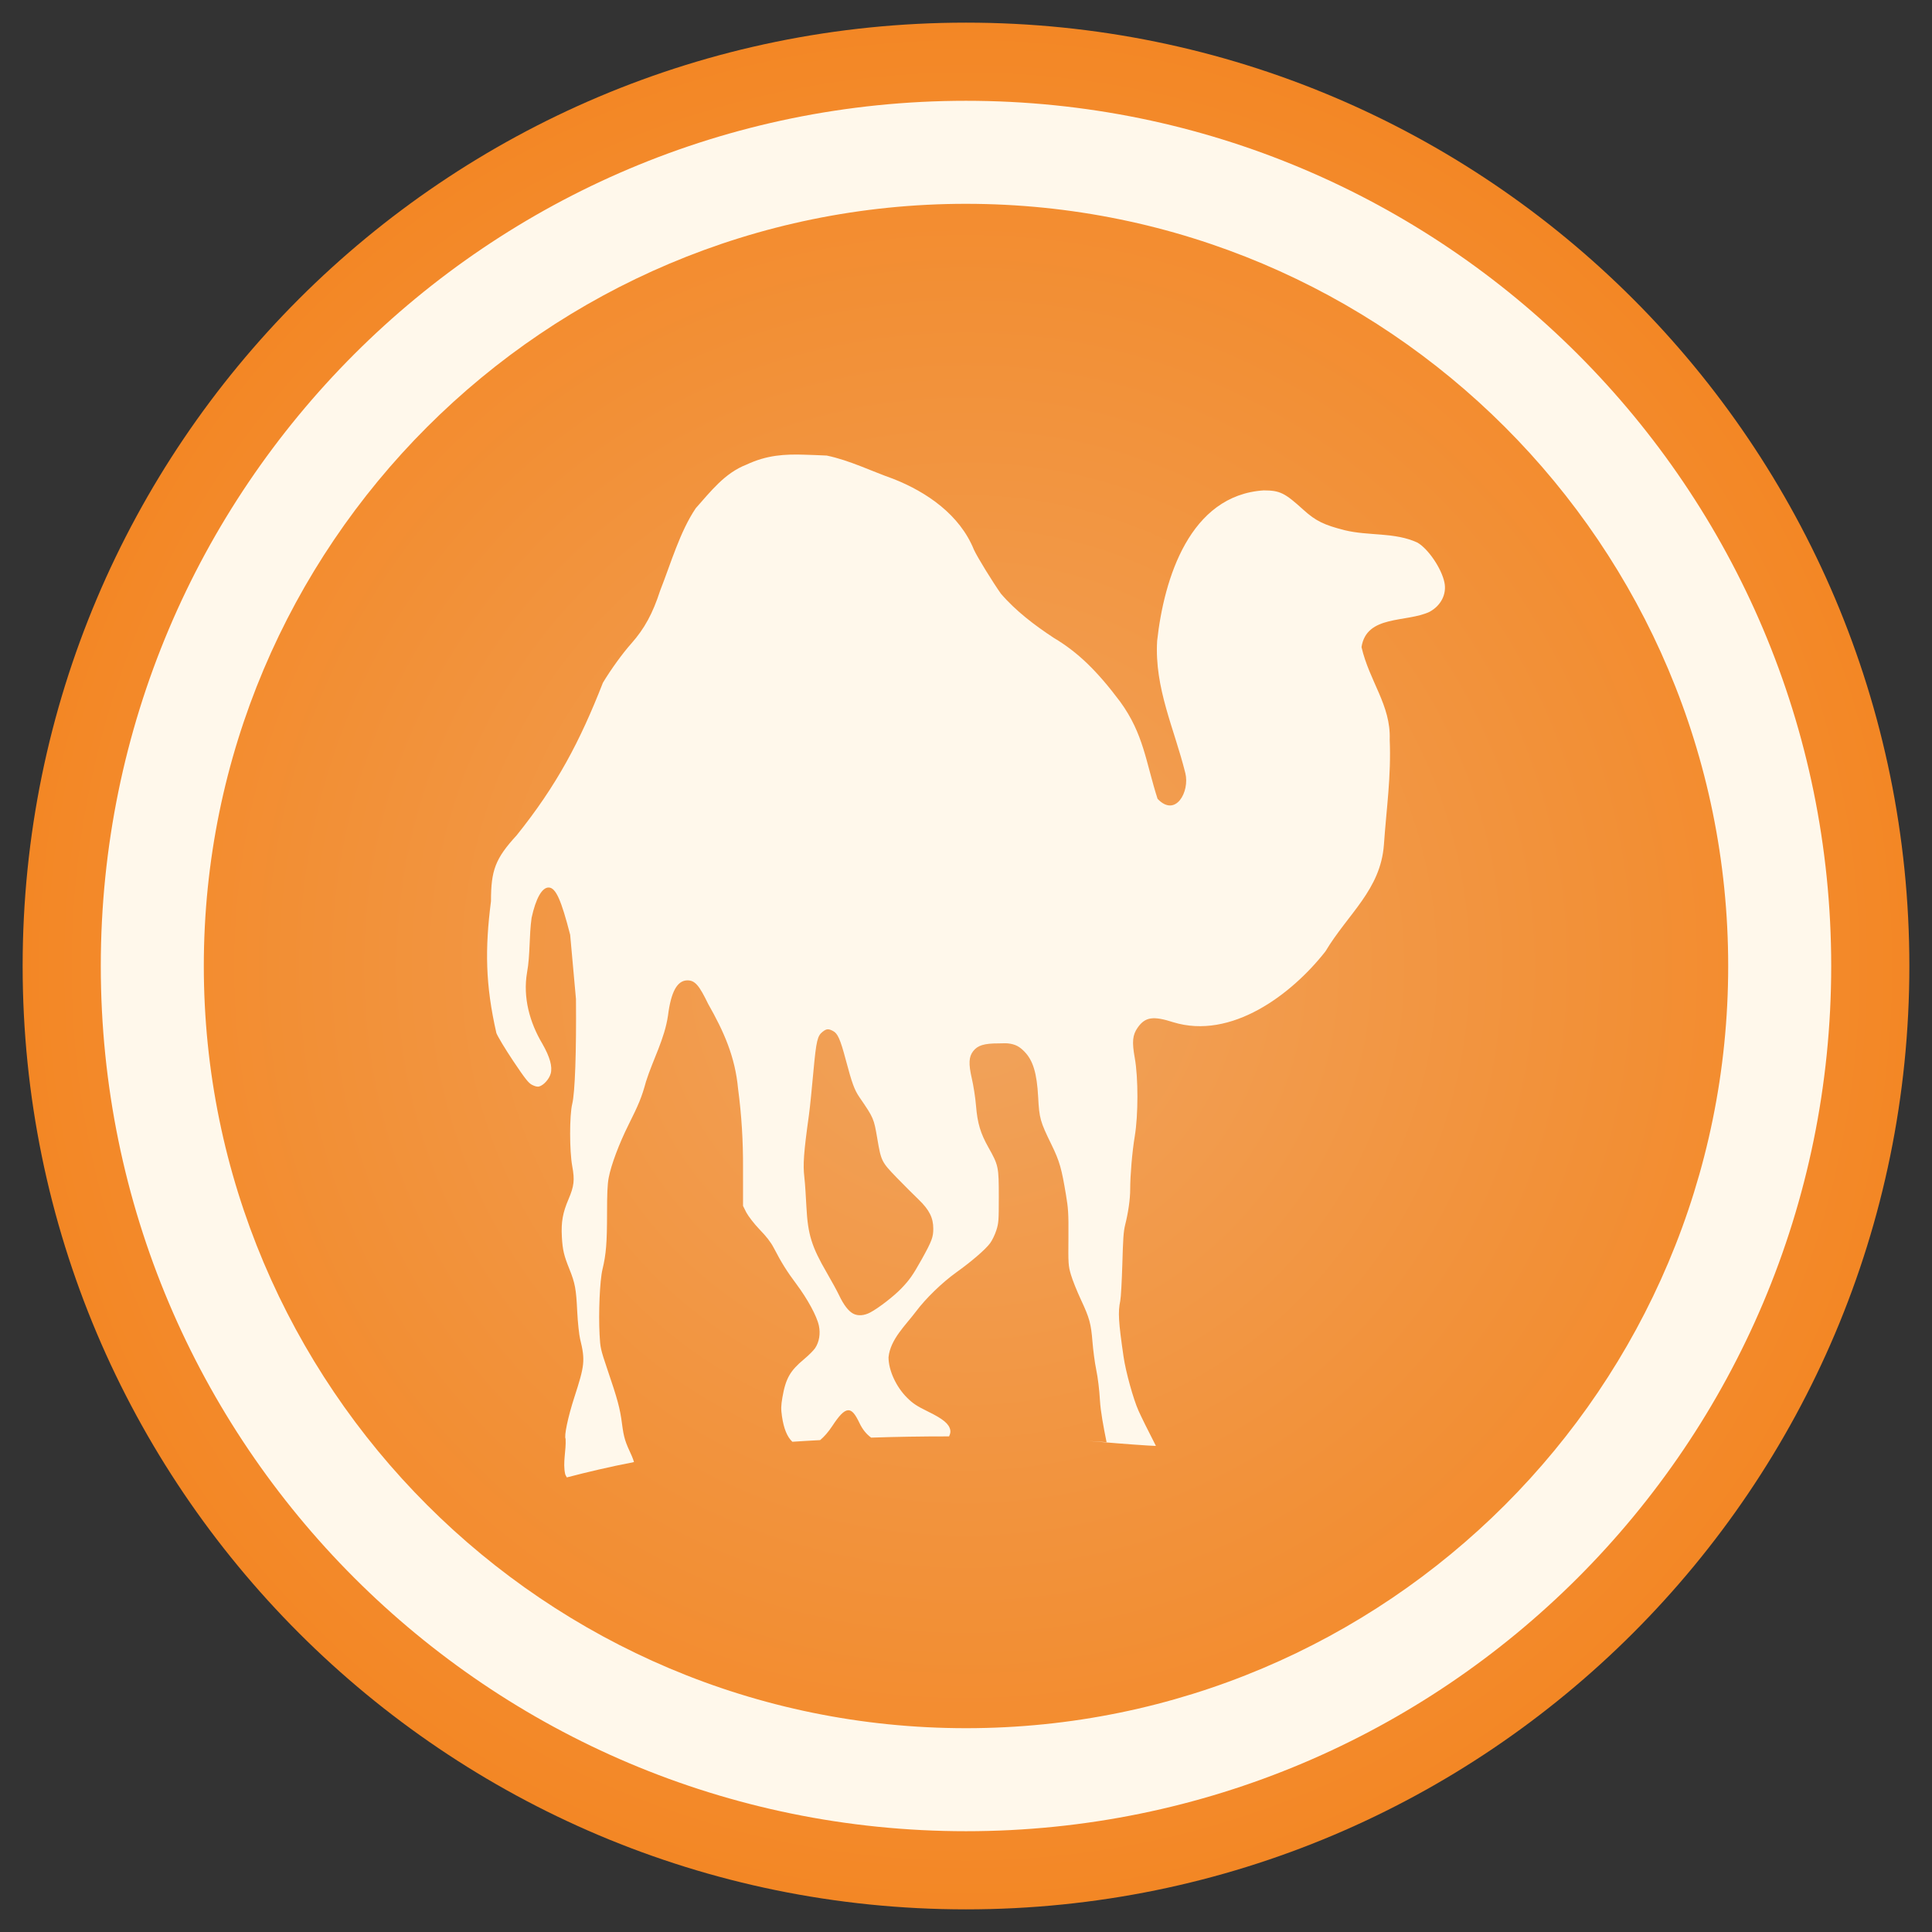 <svg xmlns="http://www.w3.org/2000/svg" xmlns:xlink="http://www.w3.org/1999/xlink" width="512" height="512">
 <rect width="100%" height="100%" fill="#333333" stroke="none"/>
 <defs>
  <linearGradient id="0">
   <stop stop-color="#f1a45e"/>
   <stop stop-color="#f38725" offset="1"/>
  </linearGradient>
  <radialGradient xlink:href="#0" id="1" gradientUnits="userSpaceOnUse" cx="202.857" cy="-316.571" r="360" gradientTransform="matrix(0.694,0,0,0.694,115.127,475.841)"/>
 </defs>
 <path d="m 506 256 c 0 138.071 -111.929 250 -250 250 -138.071 0 -250 -111.929 -250 -250 C 6 117.929 117.929 6 256 6 c 138.071 0 250 111.929 250 250 z" fill="url(#1)" fill-rule="evenodd"/>
 <path d="M 256 26.71 C 129.374 26.71 26.71 129.374 26.71 256 26.71 382.626 129.374 485.29 256 485.29 382.626 485.29 485.29 382.626 485.29 256 485.29 129.374 382.626 26.71 256 26.71 z m 0 27.302 c 111.557 0 201.988 90.431 201.988 201.988 0 111.557 -90.431 201.988 -201.988 201.988 C 144.443 457.988 54.012 367.557 54.012 256 54.012 144.443 144.443 54.012 256 54.012 z" fill="#fff8eb" fill-rule="evenodd"/>
 <path d="m 213.382,120.509 c 1.813,0.061 3.659,0.111 5.713,0.22 6.082,1.269 11.745,4.096 17.578,6.152 9.024,3.539 17.7,9.59 21.423,18.786 0.933,2.038 5.022,8.647 7.141,11.645 3.967,4.63 9.002,8.428 14.062,11.755 6.283,3.737 11.409,8.67 17.578,16.919 6.234,8.57 6.777,16.018 9.888,25.708 4.794,5.07 8.58,-1.924 7.361,-6.811 -2.934,-11.828 -8.206,-22.495 -7.471,-35.046 1.816,-16.527 8.626,-38.59 28.234,-39.88 4.382,0.014 5.627,0.706 10.547,5.163 3.294,2.984 5.487,4 10.876,5.383 6.436,1.581 13.299,0.486 19.336,3.296 2.888,1.692 6.373,6.849 7.141,10.547 0.641,3.086 -0.896,6.142 -3.955,7.8 -6.168,2.9 -16.685,0.738 -18.017,9.338 2.097,9.11 7.802,15.405 7.471,24.499 0.406,9.948 -0.861,18.169 -1.538,27.905 -0.895,11.933 -9.514,18.262 -15.49,28.234 -8.997,11.482 -24.966,23.475 -40.319,18.786 -5.329,-1.723 -7.463,-1.418 -9.448,1.428 -1.355,1.942 -1.543,3.731 -0.769,8.02 0.945,5.233 0.935,15.176 0,20.764 -0.693,4.139 -1.209,10.435 -1.208,13.952 5.6e-4,2.877 -0.57,6.474 -1.318,9.448 -0.488,1.939 -0.573,3.97 -0.769,10.547 -0.133,4.441 -0.366,8.78 -0.549,9.668 -0.622,3.011 -0.485,5.462 0.879,14.831 0.577,3.965 2.579,11.212 3.955,14.282 0.743,1.657 2.653,5.53 4.285,8.679 0.137,0.265 0.225,0.449 0.329,0.659 -0.701,-0.043 -1.508,-0.067 -2.197,-0.11 -5.441,-0.339 -10.609,-0.797 -15.71,-1.208 1.614,0.108 3.219,0.206 4.834,0.329 -0.8,-3.939 -1.591,-8.154 -1.758,-11.096 -0.157,-2.766 -0.535,-5.941 -0.989,-8.13 -0.411,-1.981 -0.821,-5.291 -0.989,-7.361 -0.393,-4.864 -0.773,-6.275 -3.076,-11.206 -1.048,-2.243 -2.234,-5.203 -2.637,-6.592 -0.703,-2.427 -0.723,-2.898 -0.659,-9.997 0.058,-6.456 -0.089,-7.781 -0.659,-11.206 -1.131,-6.801 -1.654,-8.827 -3.845,-13.293 -2.979,-6.071 -3.23,-6.999 -3.516,-12.524 -0.333,-6.444 -1.388,-9.783 -3.625,-12.085 -1.259,-1.295 -2.347,-1.978 -4.394,-2.197 -0.682,-0.073 -1.497,0.003 -2.417,0 -3.877,-0.011 -5.613,0.516 -6.811,2.087 -1.123,1.473 -1.247,3.287 -0.329,7.251 0.411,1.776 0.926,4.996 1.099,7.141 0.379,4.701 1.199,7.375 3.296,11.096 2.673,4.743 2.743,5.16 2.747,13.074 0.004,6.355 -0.051,7.006 -0.659,8.899 -0.363,1.13 -1.086,2.646 -1.648,3.406 -1.245,1.685 -4.96,4.868 -8.899,7.69 -3.815,2.733 -8.151,6.938 -10.766,10.437 -2.777,3.682 -6.752,7.321 -7.251,12.085 -0.007,3.481 2.02,7.877 4.944,10.766 1.499,1.482 2.528,2.177 5.493,3.625 4.082,1.993 5.622,3.288 5.933,4.944 0.119,0.635 -0.102,1.126 -0.329,1.648 -7.264,-0.007 -14.136,0.115 -20.654,0.329 -1.267,-0.937 -2.264,-2.144 -3.076,-3.845 -1.113,-2.332 -1.97,-3.5 -3.076,-3.406 -1.106,0.095 -2.371,1.493 -4.065,4.065 -1.136,1.725 -2.213,2.938 -3.296,3.845 -2.469,0.146 -5.003,0.263 -7.361,0.439 -1.355,-1.274 -2.269,-3.435 -2.747,-6.702 -0.285,-1.947 -0.274,-2.829 0.11,-5.054 0.881,-5.103 2.092,-7.087 5.713,-10.107 1.223,-1.02 2.556,-2.347 2.966,-2.966 1.09,-1.645 1.432,-3.826 0.989,-5.933 -0.54,-2.567 -3.048,-7.119 -5.933,-10.986 -2.584,-3.465 -3.942,-5.628 -6.042,-9.668 -0.787,-1.514 -1.957,-2.999 -3.735,-4.834 -1.424,-1.47 -2.986,-3.528 -3.516,-4.504 l -0.879,-1.758 0,-9.997 c 0.035,-7.126 -0.376,-14.037 -1.318,-21.093 -0.78,-8.463 -3.781,-15.142 -7.91,-22.412 -2.361,-4.877 -3.47,-6.262 -5.493,-6.262 -2.713,0 -4.364,3.005 -5.163,9.338 -0.914,6.217 -3.939,11.536 -5.823,17.468 -1.149,4.225 -1.969,6.126 -4.614,11.426 -2.51,5.029 -4.624,10.638 -5.273,14.062 -0.344,1.812 -0.438,4.325 -0.439,9.558 -0.003,7.709 -0.258,10.78 -1.208,14.721 -0.722,2.995 -1.076,11.582 -0.769,17.358 0.179,3.378 0.246,3.818 2.087,9.228 2.701,7.936 3.32,10.255 3.845,14.282 0.506,3.879 0.848,4.818 2.637,8.679 0.256,0.552 0.374,1.029 0.549,1.538 -6.505,1.263 -12.305,2.629 -17.798,4.065 -0.15,-0.294 -0.352,-0.567 -0.439,-0.879 -0.689,-3.073 0.288,-6.235 0.11,-9.338 -0.433,-0.701 0.59,-5.685 2.307,-10.986 2.731,-8.431 2.94,-9.777 1.538,-15.49 -0.244,-0.993 -0.622,-4.293 -0.769,-7.361 -0.283,-5.893 -0.548,-7.376 -2.087,-11.206 -1.38,-3.434 -1.786,-4.949 -1.978,-8.459 -0.222,-4.08 0.259,-6.476 1.758,-9.997 1.482,-3.483 1.676,-5.074 0.989,-8.789 -0.744,-4.022 -0.741,-13.466 0,-16.479 0.737,-2.997 1.114,-13.866 0.989,-27.795 l -1.538,-17.029 c -2.369,-9.214 -3.813,-12.524 -5.713,-12.524 -1.741,0 -3.378,2.847 -4.504,8.02 -0.689,4.797 -0.341,9.723 -1.208,14.502 -1.123,6.598 0.675,13.201 4.065,18.896 2.012,3.529 2.706,6.067 2.197,7.91 -0.406,1.47 -1.905,3.112 -3.076,3.406 -0.508,0.128 -1.144,-0.076 -1.868,-0.439 -0.897,-0.45 -1.807,-1.573 -4.944,-6.262 -2.126,-3.179 -4.152,-6.537 -4.504,-7.471 -2.925,-12.828 -3.045,-22.297 -1.428,-34.936 0,-8.209 1.136,-11.283 6.811,-17.468 10.619,-13.226 16.752,-24.837 22.851,-40.429 2.103,-3.494 5.167,-7.735 7.471,-10.327 3.588,-4.038 5.729,-8.037 7.69,-14.062 2.827,-7.175 5.249,-15.652 9.448,-21.862 3.954,-4.429 7.641,-9.294 13.403,-11.535 5.475,-2.566 10.162,-2.82 15.6,-2.637 z m 5.933,152.268 c -0.433,0.028 -0.841,0.283 -1.318,0.659 -1.349,1.062 -1.671,2.256 -2.417,10.327 -0.389,4.213 -0.894,9.495 -1.208,11.755 -1.387,9.977 -1.607,13.101 -1.208,16.479 0.205,1.739 0.415,5.325 0.549,7.91 0.379,7.282 1.41,10.509 5.383,17.358 1.213,2.09 2.699,4.788 3.296,6.042 1.187,2.496 2.462,4.175 3.735,4.834 1.249,0.646 2.884,0.529 4.504,-0.329 2.232,-1.183 6.287,-4.327 8.24,-6.372 2.09,-2.189 2.976,-3.371 5.383,-7.69 2.736,-4.91 3.074,-5.941 3.076,-8.13 0.002,-2.863 -1.044,-4.986 -3.845,-7.69 -1.223,-1.181 -3.87,-3.804 -5.823,-5.823 -4.042,-4.178 -4.15,-4.389 -5.163,-10.327 -0.918,-5.381 -0.938,-5.472 -4.724,-10.986 -1.356,-1.975 -2,-3.769 -3.625,-9.888 -1.502,-5.655 -2.18,-7.056 -3.406,-7.69 -0.587,-0.303 -0.995,-0.468 -1.428,-0.439 z" fill="#fff8eb" fill-rule="evenodd"/>
</svg>
